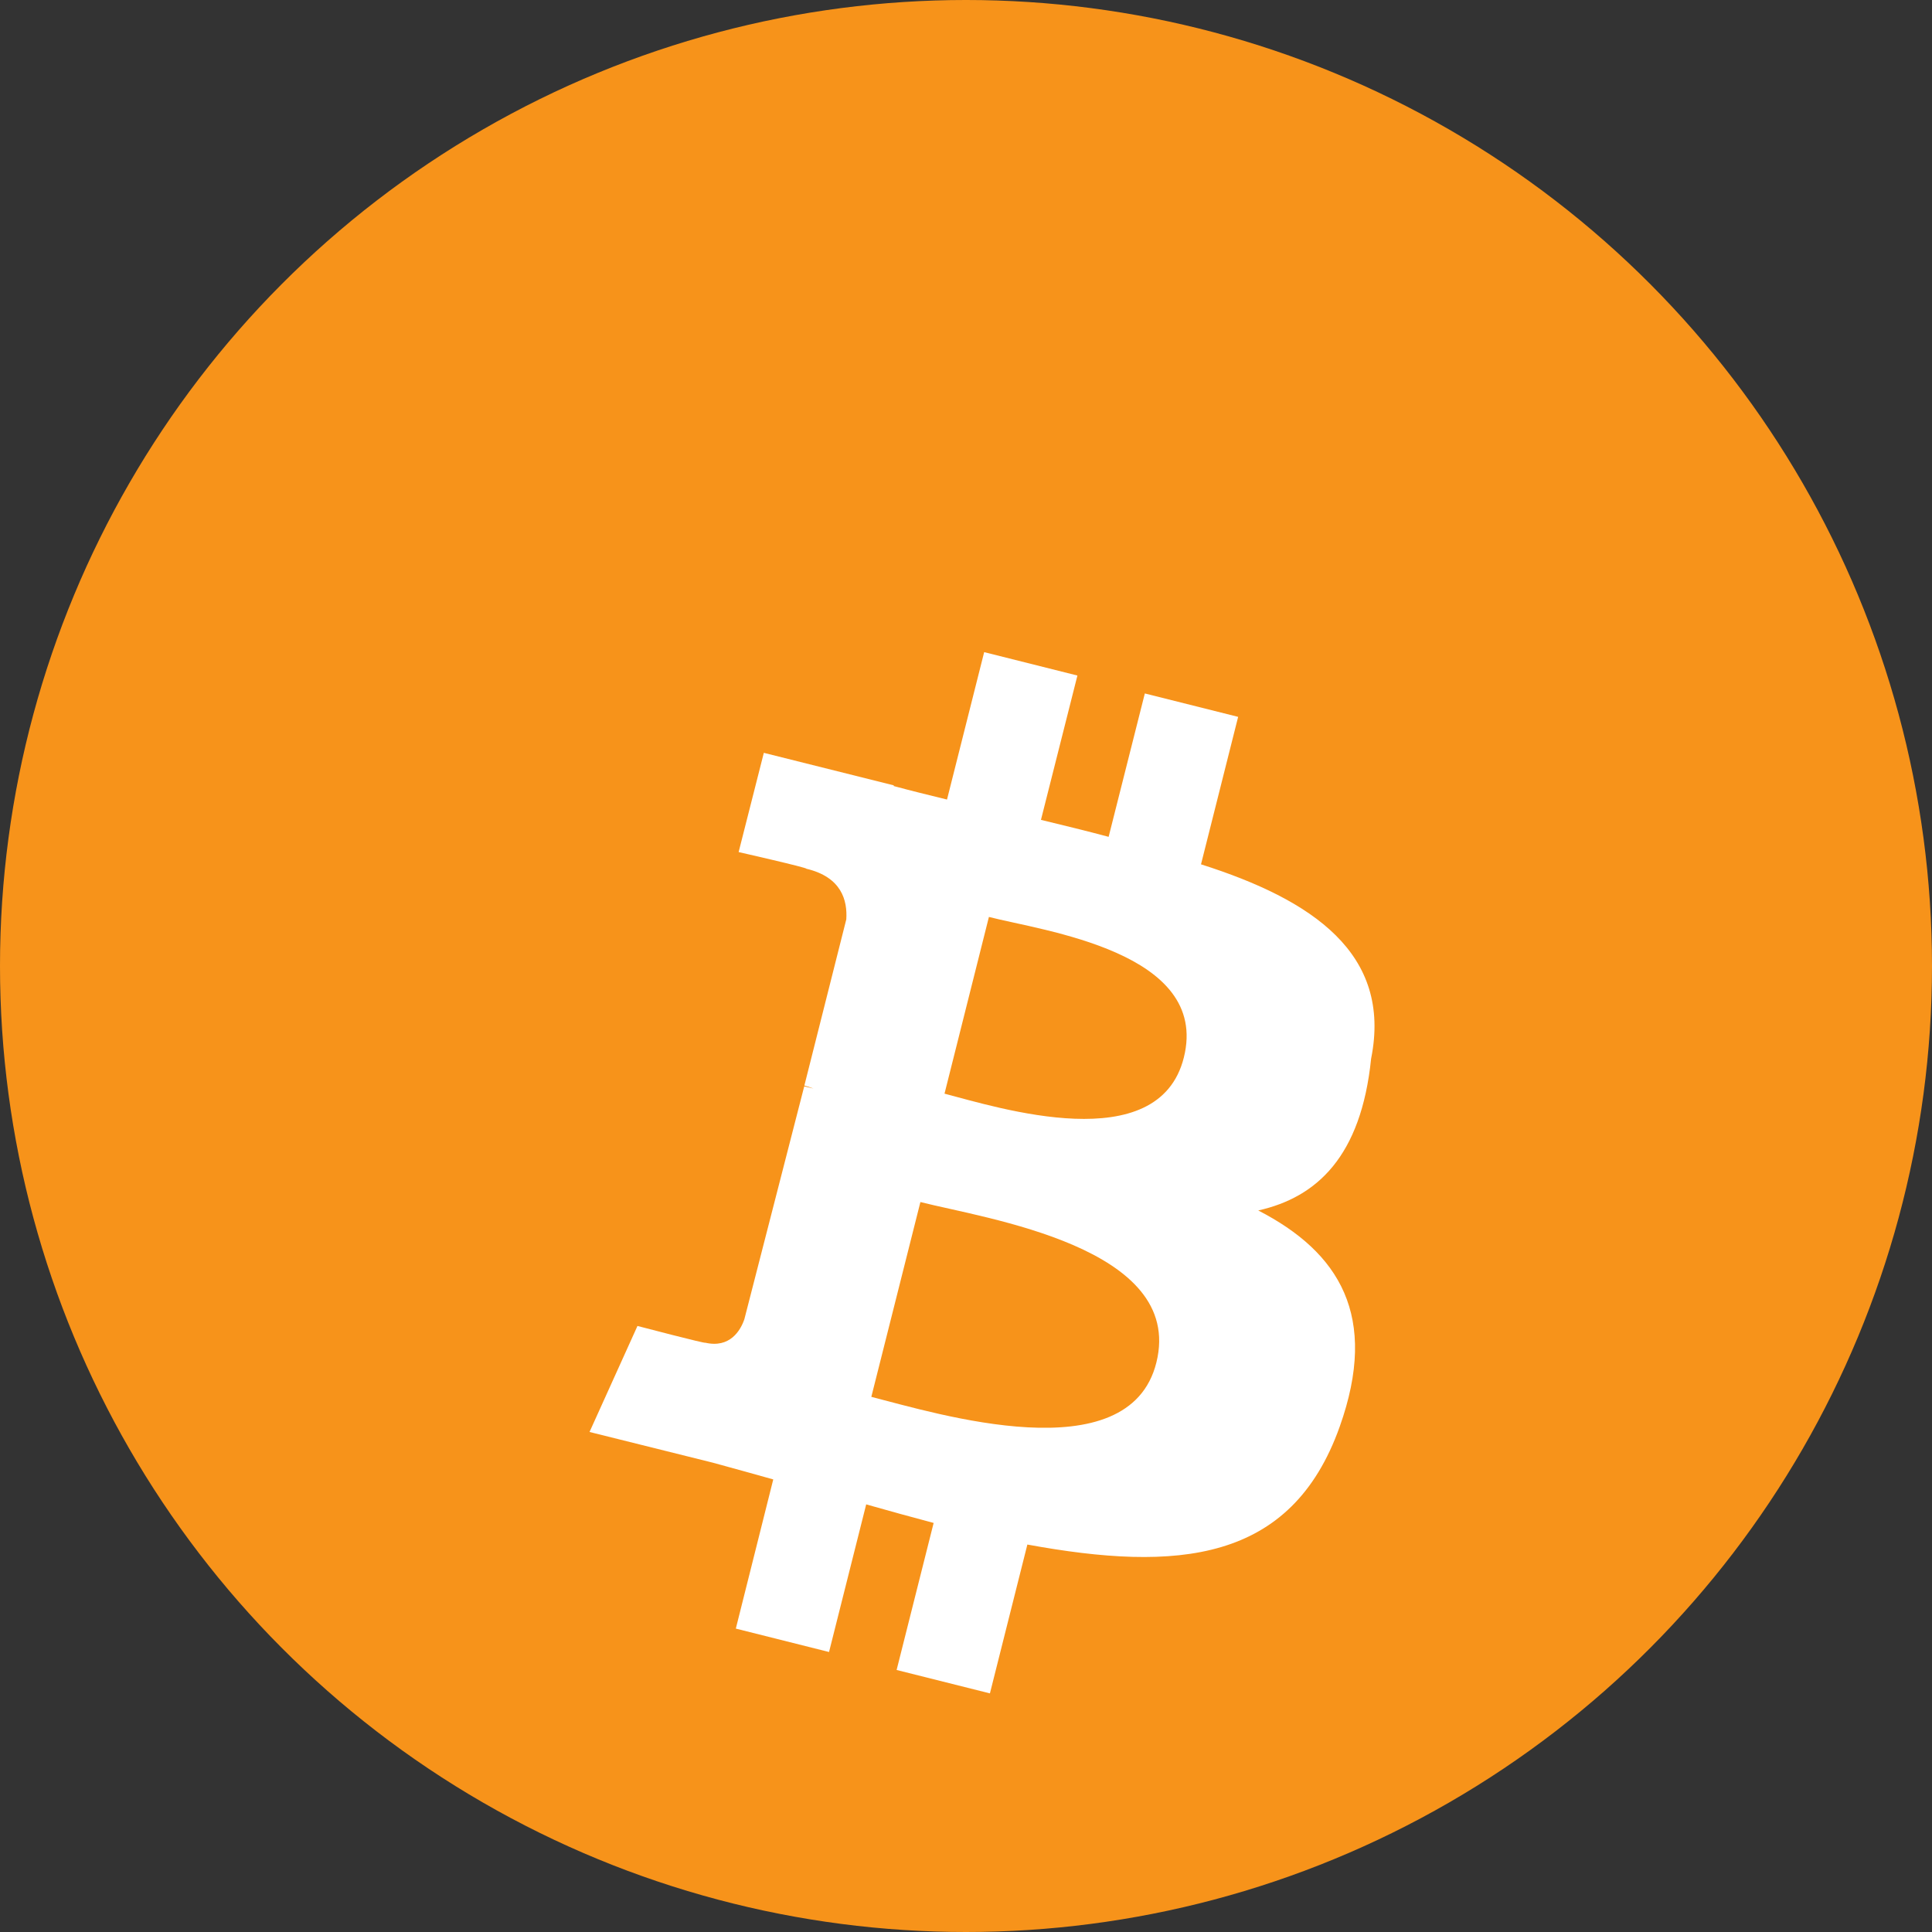 <?xml version="1.0" encoding="UTF-8"?>
<svg width="512" height="512" viewBox="0 0 512 512" fill="none" xmlns="http://www.w3.org/2000/svg">
  <rect x="0" y="0" width="512" height="512" fill="#333333" stroke="none"/>
  <circle cx="256" cy="256" r="256" fill="#F7931A"/>
  <path d="M363.361 280.545C368.949 252.694 347.811 238.443 318.278 229.057L328.12 189.976L303.392 183.773L293.798 221.77C287.925 220.199 281.872 218.725 275.864 217.271L285.526 179.025L260.815 172.822L250.968 211.887C246.137 210.706 241.403 209.545 236.825 208.305L236.878 208.132L202.422 199.51L195.743 225.81C195.743 225.81 214.084 229.967 213.698 230.227C223.063 232.444 224.597 238.657 224.277 243.638L213.166 287.682C213.813 287.85 214.644 288.095 215.572 288.475L213.13 287.891L197.272 349.576C196.251 352.628 193.398 357.341 186.904 355.83C187.167 356.177 168.935 351.393 168.935 351.393L156.23 379.487L188.887 387.62C194.336 389.078 199.673 390.615 204.922 392.063L195.001 431.595L219.703 437.798L229.551 398.677C235.672 400.421 241.614 402.054 247.425 403.595L237.613 442.561L262.341 448.764L272.262 409.321C311.92 416.589 342.185 414.189 355.034 378.087C365.476 348.759 354.943 331.855 333.447 320.786C348.952 317.31 360.711 306.51 363.361 280.545ZM306.453 361.079C299.171 390.407 248.059 374.538 230.91 370.18L243.916 318.551C261.065 322.93 314.057 330.481 306.453 361.079ZM313.735 280.233C307.047 307.09 264.403 293.494 250.306 289.831L262.072 242.998C276.169 246.661 320.712 252.225 313.735 280.233Z" fill="white"/>
</svg>